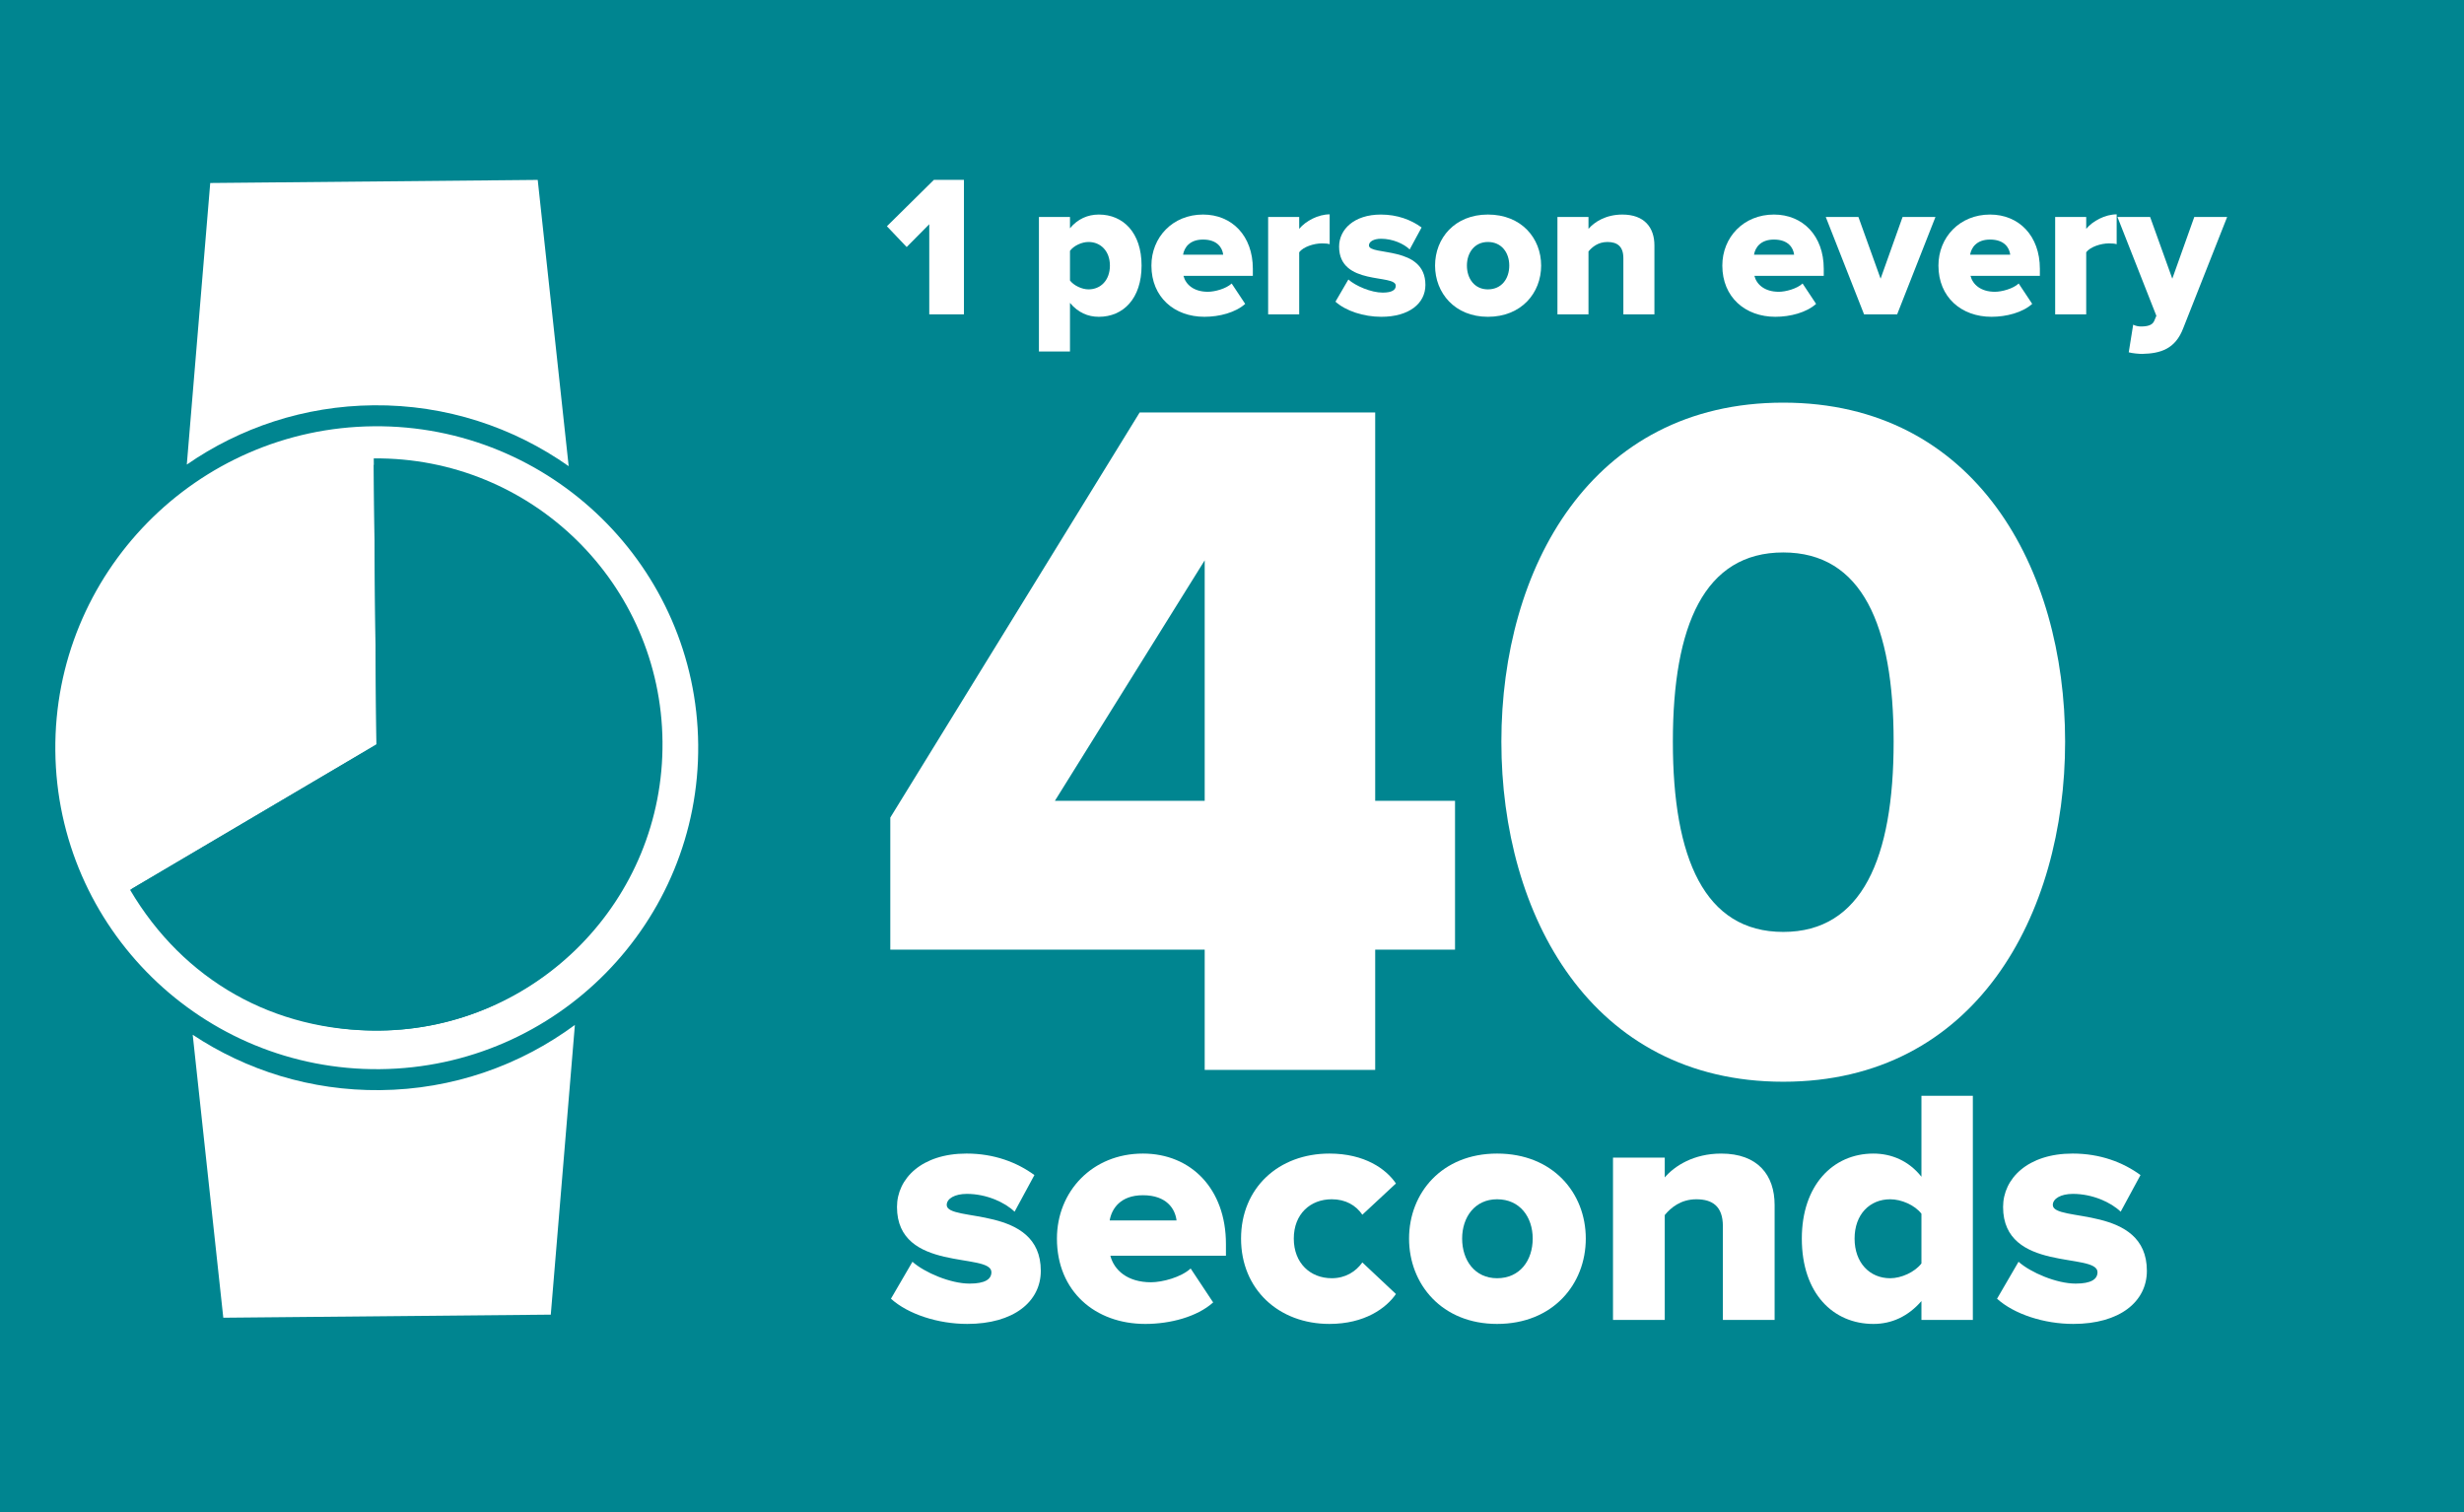 <?xml version="1.0" encoding="utf-8"?>
<!-- Generator: Adobe Illustrator 15.0.0, SVG Export Plug-In . SVG Version: 6.00 Build 0)  -->
<!DOCTYPE svg PUBLIC "-//W3C//DTD SVG 1.1//EN" "http://www.w3.org/Graphics/SVG/1.1/DTD/svg11.dtd">
<svg version="1.1" id="Layer_1" xmlns="http://www.w3.org/2000/svg" xmlns:xlink="http://www.w3.org/1999/xlink" x="0px" y="0px"
	 width="220px" height="135px" viewBox="0 0 220 135" enable-background="new 0 0 220 135" xml:space="preserve">
<rect x="0" fill="#008590" width="220" height="135"/>
<g>
	<defs>
		<rect id="SVGID_1_" x="4.938" y="16.062" width="57.4" height="101.584"/>
	</defs>
	<clipPath id="SVGID_2_">
		<use xlink:href="#SVGID_1_"  overflow="visible"/>
	</clipPath>
	<path clip-path="url(#SVGID_2_)" fill="#FFFFFF" d="M33.928,97.328C27.755,97.387,22,95.561,17.206,92.385l2.731,25.262
		l29.24-0.275l2.152-25.865C46.45,95.107,40.441,97.268,33.928,97.328"/>
	<path clip-path="url(#SVGID_2_)" fill="#FFFFFF" d="M33.352,36.184c6.476-0.061,12.493,1.963,17.423,5.435l-2.764-25.557
		l-29.24,0.276l-2.092,25.139C21.422,38.192,27.16,36.242,33.352,36.184"/>
	<path clip-path="url(#SVGID_2_)" fill="#FFFFFF" d="M33.91,95.455C18.085,95.604,5.089,82.854,4.94,67.027
		c-0.15-15.824,12.604-28.82,28.429-28.97c15.823-0.149,28.819,12.604,28.97,28.429C62.488,82.311,49.734,95.307,33.91,95.455
		 M33.401,41.507C19.477,41.638,8.257,53.071,8.388,66.994c0.132,13.924,11.566,25.145,25.49,25.014
		c13.923-0.133,25.142-11.566,25.011-25.49C58.759,52.595,47.324,41.376,33.401,41.507"/>
	<path clip-path="url(#SVGID_2_)" fill="#FFFFFF" d="M33.612,66.467L11.614,79.445c-7.168-12.149-3.131-27.81,9.019-34.977
		c4.046-2.387,8.041-3.498,12.738-3.542L33.612,66.467z"/>
	<path clip-path="url(#SVGID_2_)" fill="#008590" d="M33.612,66.467l-0.241-25.541c14.106-0.133,25.649,11.193,25.781,25.299
		c0.134,14.107-11.194,25.65-25.299,25.783c-9.396,0.088-17.466-4.473-22.239-12.562L33.612,66.467z"/>
</g>
<g>
	<path fill="#FFFFFF" d="M82.97,28.068V20.02l-2.017,2.035L79.188,20.2l4.195-4.142h2.683v12.01H82.97z"/>
	<path fill="#FFFFFF" d="M95.534,27.042v4.339h-2.773v-12.01h2.773v1.008c0.684-0.828,1.584-1.224,2.575-1.224
		c2.179,0,3.817,1.621,3.817,4.555c0,2.953-1.638,4.574-3.817,4.574C97.136,28.284,96.254,27.906,95.534,27.042z M99.099,23.71
		c0-1.296-0.828-2.106-1.909-2.106c-0.594,0-1.314,0.324-1.656,0.792v2.647c0.342,0.45,1.062,0.792,1.656,0.792
		C98.271,25.835,99.099,25.025,99.099,23.71z"/>
	<path fill="#FFFFFF" d="M102.805,23.71c0-2.521,1.891-4.555,4.609-4.555c2.575,0,4.447,1.891,4.447,4.843v0.63h-6.194
		c0.198,0.774,0.918,1.422,2.179,1.422c0.612,0,1.621-0.27,2.125-0.738l1.207,1.819c-0.865,0.774-2.305,1.152-3.638,1.152
		C104.857,28.284,102.805,26.538,102.805,23.71z M107.414,21.388c-1.207,0-1.675,0.72-1.783,1.351h3.583
		C109.143,22.126,108.692,21.388,107.414,21.388z"/>
	<path fill="#FFFFFF" d="M113.227,28.068v-8.697H116v1.062c0.576-0.702,1.691-1.296,2.719-1.296v2.665
		c-0.162-0.054-0.396-0.072-0.685-0.072c-0.72,0-1.675,0.306-2.034,0.792v5.545H113.227z"/>
	<path fill="#FFFFFF" d="M119.238,26.934l1.152-1.98c0.648,0.576,2.035,1.17,3.061,1.17c0.828,0,1.171-0.234,1.171-0.612
		c0-1.081-5.06,0.036-5.06-3.493c0-1.53,1.332-2.863,3.727-2.863c1.477,0,2.701,0.468,3.638,1.152l-1.062,1.962
		c-0.522-0.504-1.513-0.954-2.557-0.954c-0.648,0-1.081,0.252-1.081,0.594c0,0.954,5.042-0.036,5.042,3.529
		c0,1.657-1.458,2.845-3.942,2.845C121.76,28.284,120.156,27.762,119.238,26.934z"/>
	<path fill="#FFFFFF" d="M128.131,23.71c0-2.449,1.764-4.555,4.717-4.555c2.988,0,4.754,2.106,4.754,4.555s-1.766,4.574-4.754,4.574
		C129.895,28.284,128.131,26.159,128.131,23.71z M134.756,23.71c0-1.152-0.684-2.106-1.908-2.106c-1.188,0-1.873,0.954-1.873,2.106
		c0,1.17,0.685,2.125,1.873,2.125C134.072,25.835,134.756,24.881,134.756,23.71z"/>
	<path fill="#FFFFFF" d="M144.943,28.068v-5.023c0-1.062-0.558-1.44-1.422-1.44c-0.828,0-1.368,0.45-1.692,0.846v5.618h-2.772
		v-8.697h2.772v1.062c0.522-0.612,1.548-1.278,3.024-1.278c1.963,0,2.863,1.152,2.863,2.755v6.158H144.943z"/>
	<path fill="#FFFFFF" d="M153.779,23.71c0-2.521,1.891-4.555,4.609-4.555c2.575,0,4.447,1.891,4.447,4.843v0.63h-6.193
		c0.198,0.774,0.918,1.422,2.179,1.422c0.612,0,1.62-0.27,2.124-0.738l1.207,1.819c-0.864,0.774-2.305,1.152-3.637,1.152
		C155.832,28.284,153.779,26.538,153.779,23.71z M158.389,21.388c-1.206,0-1.674,0.72-1.782,1.351h3.583
		C160.117,22.126,159.668,21.388,158.389,21.388z"/>
	<path fill="#FFFFFF" d="M166.435,28.068l-3.421-8.697h2.916l1.98,5.51l1.963-5.51h2.936l-3.422,8.697H166.435z"/>
	<path fill="#FFFFFF" d="M173.075,23.71c0-2.521,1.891-4.555,4.609-4.555c2.575,0,4.447,1.891,4.447,4.843v0.63h-6.194
		c0.199,0.774,0.919,1.422,2.18,1.422c0.611,0,1.62-0.27,2.124-0.738l1.206,1.819c-0.863,0.774-2.305,1.152-3.637,1.152
		C175.128,28.284,173.075,26.538,173.075,23.71z M177.685,21.388c-1.206,0-1.675,0.72-1.782,1.351h3.582
		C179.413,22.126,178.963,21.388,177.685,21.388z"/>
	<path fill="#FFFFFF" d="M183.497,28.068v-8.697h2.772v1.062c0.576-0.702,1.693-1.296,2.719-1.296v2.665
		c-0.162-0.054-0.396-0.072-0.684-0.072c-0.721,0-1.675,0.306-2.035,0.792v5.545H183.497z"/>
	<path fill="#FFFFFF" d="M190.463,28.986c0.198,0.108,0.469,0.162,0.685,0.162c0.63,0,1.026-0.126,1.188-0.486l0.197-0.468
		l-3.475-8.823h2.917l1.98,5.51l1.963-5.51h2.935l-3.925,9.939c-0.702,1.837-1.999,2.251-3.673,2.287
		c-0.252,0-0.9-0.054-1.189-0.144L190.463,28.986z"/>
</g>
<g>
	<path fill="#FFFFFF" d="M107.562,95.521V84.786H79.491V72.994l22.263-36.167h21.031v34.67h7.128v13.288h-7.128v10.735H107.562z
		 M107.562,50.027L94.186,71.498h13.376V50.027z"/>
	<path fill="#FFFFFF" d="M134.051,66.219c0-15.487,8.008-30.271,25.167-30.271s25.167,14.784,25.167,30.271
		s-8.008,30.359-25.167,30.359S134.051,81.706,134.051,66.219z M169.074,66.219c0-10.384-2.816-16.896-9.856-16.896
		s-9.855,6.512-9.855,16.896s2.815,16.983,9.855,16.983S169.074,76.603,169.074,66.219z"/>
</g>
<g>
	<path fill="#FFFFFF" d="M79.549,115.951l1.92-3.3c1.08,0.96,3.39,1.949,5.1,1.949c1.38,0,1.95-0.39,1.95-1.02
		c0-1.8-8.43,0.06-8.43-5.82c0-2.55,2.22-4.77,6.21-4.77c2.46,0,4.5,0.78,6.06,1.92l-1.77,3.271c-0.87-0.841-2.52-1.591-4.26-1.591
		c-1.08,0-1.8,0.421-1.8,0.99c0,1.59,8.4-0.06,8.4,5.88c0,2.76-2.43,4.74-6.57,4.74C83.749,118.201,81.079,117.331,79.549,115.951z"
		/>
	<path fill="#FFFFFF" d="M94.369,110.581c0-4.2,3.15-7.59,7.68-7.59c4.29,0,7.41,3.15,7.41,8.07v1.05H99.139
		c0.33,1.29,1.53,2.37,3.629,2.37c1.02,0,2.7-0.45,3.54-1.23l2.01,3.03c-1.44,1.29-3.84,1.92-6.06,1.92
		C97.789,118.201,94.369,115.291,94.369,110.581z M102.048,106.711c-2.01,0-2.79,1.2-2.97,2.25h5.97
		C104.928,107.941,104.178,106.711,102.048,106.711z"/>
	<path fill="#FFFFFF" d="M110.808,110.581c0-4.529,3.36-7.59,7.889-7.59c3.15,0,5.07,1.38,5.94,2.67l-3,2.79
		c-0.569-0.84-1.5-1.38-2.729-1.38c-1.92,0-3.391,1.32-3.391,3.51c0,2.19,1.471,3.54,3.391,3.54c1.229,0,2.16-0.601,2.729-1.41
		l3,2.82c-0.87,1.26-2.79,2.67-5.94,2.67C114.168,118.201,110.808,115.111,110.808,110.581z"/>
	<path fill="#FFFFFF" d="M125.809,110.581c0-4.08,2.939-7.59,7.859-7.59c4.979,0,7.92,3.51,7.92,7.59s-2.94,7.62-7.92,7.62
		C128.748,118.201,125.809,114.661,125.809,110.581z M136.848,110.581c0-1.92-1.141-3.51-3.18-3.51c-1.98,0-3.12,1.59-3.12,3.51
		c0,1.95,1.14,3.54,3.12,3.54C135.707,114.121,136.848,112.531,136.848,110.581z"/>
	<path fill="#FFFFFF" d="M153.828,117.841v-8.37c0-1.77-0.931-2.399-2.371-2.399c-1.379,0-2.279,0.75-2.819,1.41v9.359h-4.62
		v-14.489h4.62v1.77c0.87-1.02,2.58-2.13,5.04-2.13c3.27,0,4.77,1.92,4.77,4.59v10.26H153.828z"/>
	<path fill="#FFFFFF" d="M171.557,117.841v-1.68c-1.199,1.38-2.67,2.04-4.289,2.04c-3.57,0-6.391-2.7-6.391-7.62
		c0-4.74,2.76-7.59,6.391-7.59c1.59,0,3.149,0.63,4.289,2.07v-7.229h4.59v20.009H171.557z M171.557,112.801v-4.439
		c-0.6-0.78-1.8-1.29-2.789-1.29c-1.83,0-3.18,1.35-3.18,3.51s1.35,3.54,3.18,3.54C169.757,114.121,170.957,113.581,171.557,112.801
		z"/>
	<path fill="#FFFFFF" d="M178.307,115.951l1.92-3.3c1.08,0.96,3.39,1.949,5.1,1.949c1.381,0,1.95-0.39,1.95-1.02
		c0-1.8-8.43,0.06-8.43-5.82c0-2.55,2.22-4.77,6.21-4.77c2.46,0,4.5,0.78,6.06,1.92l-1.77,3.271c-0.87-0.841-2.521-1.591-4.26-1.591
		c-1.08,0-1.8,0.421-1.8,0.99c0,1.59,8.399-0.06,8.399,5.88c0,2.76-2.43,4.74-6.57,4.74
		C182.507,118.201,179.837,117.331,178.307,115.951z"/>
</g>
</svg>
